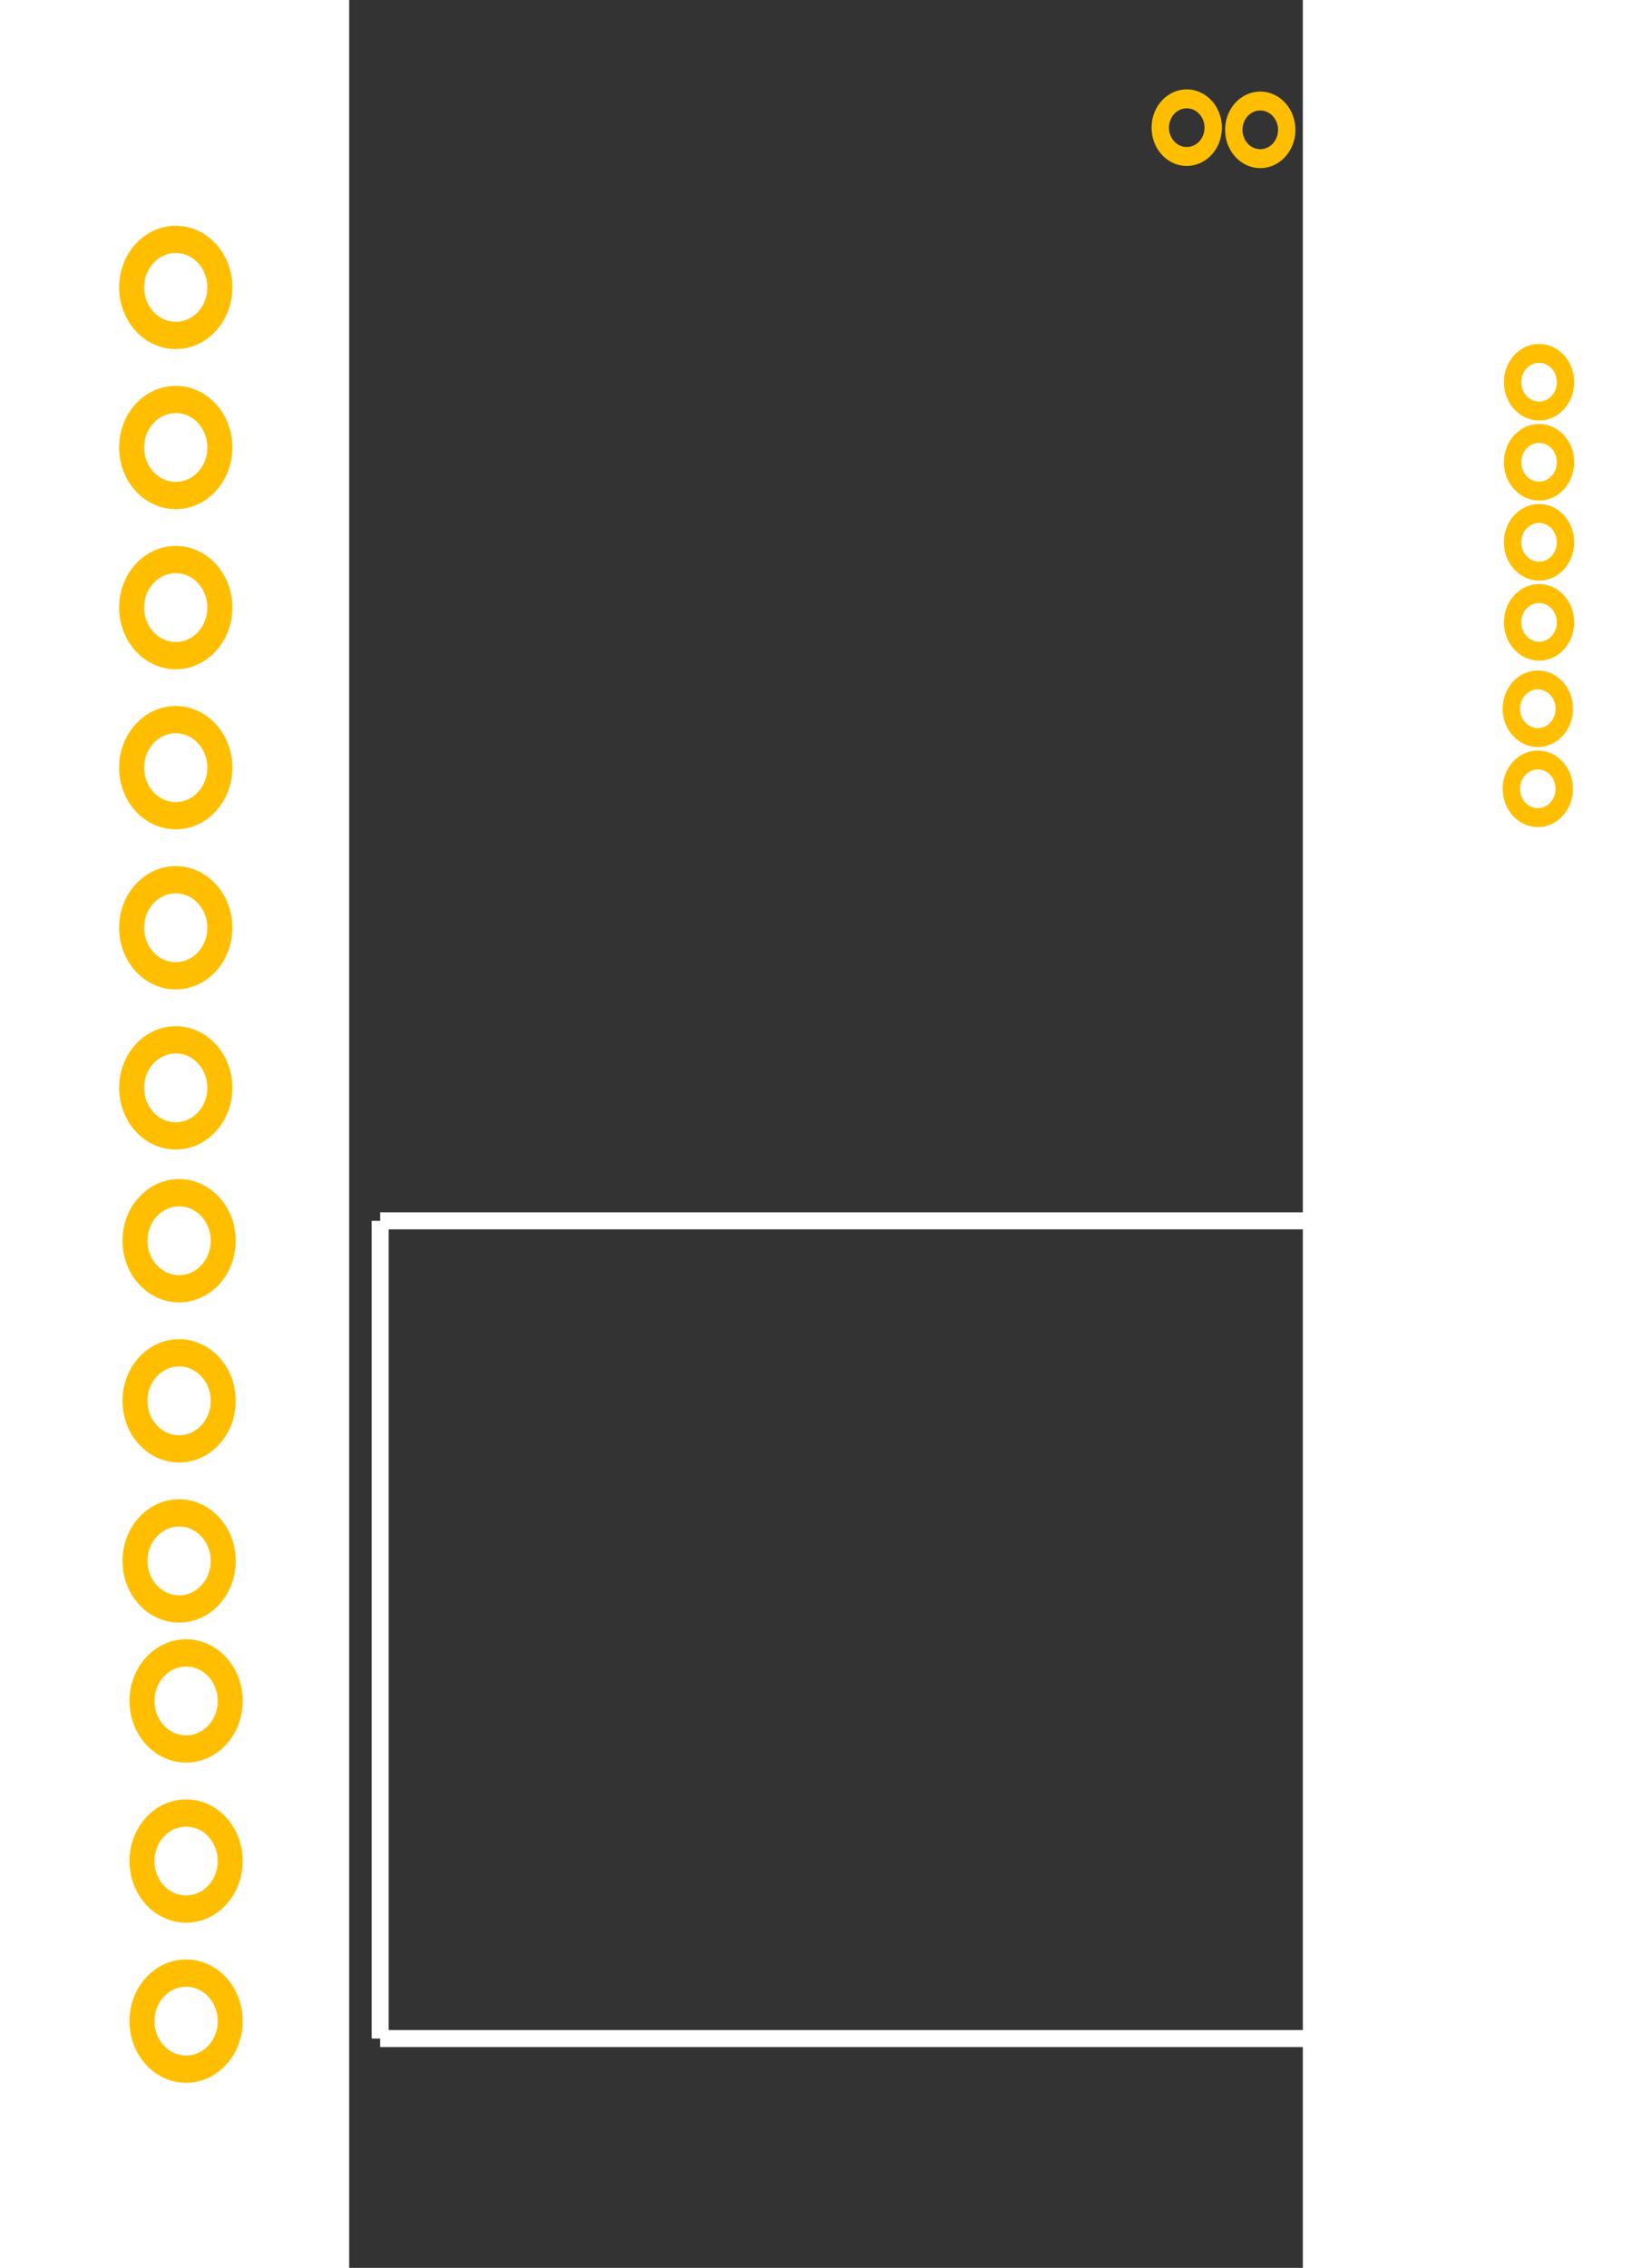 <?xml version='1.0' encoding='UTF-8' standalone='no'?>
<svg xmlns="http://www.w3.org/2000/svg" height="75.5mm" x="0px" xml:space="preserve" y="0px" width="55mm" xmlns:xml="http://www.w3.org/XML/1998/namespace" version="1.1" id="Layer_1" enable-background="new 0 0 39 51"  gorn="0" viewBox="0 0 42.059 100.013">
    <rect x="0" y="0" width="42.059" height="100.013" fill="#333333" stroke="none"/>
    <defs id="defs34" />
    <desc id="desc3" >
        <referenceFile >2-ChannelRelay-5v10a-pcb.svg</referenceFile>
    </desc>
    <g transform="translate(0.648,53.119)" >
        <g >
            <g id="silkscreen"  gorn="0.3.0.0">
                <line stroke-width="0.75" fill="none" id="line6"  y1="0.72" y2="36.78" stroke="#ffffff" x1="0.72" gorn="0.3.0.0.0" x2="0.72"/>
                <line stroke-width="0.75" fill="none" id="line8"  y1="36.78" y2="36.78" stroke="#ffffff" x1="0.72" gorn="0.3.0.0.1" x2="50.28"/>
                <line stroke-width="0.75" fill="none" id="line10"  y1="36.78" y2="0.72" stroke="#ffffff" x1="50.28" gorn="0.3.0.0.2" x2="50.28"/>
                <line stroke-width="0.75" fill="none" id="line12"  y1="0.72" y2="0.72" stroke="#ffffff" x1="0.72" gorn="0.3.0.0.3" x2="50.28"/>
            </g>
        </g>
    </g>
    <g transform="matrix(1.297,0,0,1.412,-20.143,64.337)" >
        <g >
            <g id="copper0"  gorn="0.4.0.0">
                <g id="copper1"  gorn="0.4.0.0.0">
                    <circle stroke-width="0.851" fill="none" id="connector17pin"  cx="9.634" stroke="#ffbf00" cy="-36.588" r="1.5" gorn="0.4.0.0.0.0"/>
                    <circle stroke-width="0.851" fill="none" id="connector9pin"  cx="9.634" stroke="#ffbf00" cy="-31.588" r="1.5" gorn="0.4.0.0.0.1"/>
                    <circle stroke-width="0.851" fill="none" id="connector13pin"  cx="9.634" stroke="#ffbf00" cy="-26.588" r="1.5" gorn="0.4.0.0.0.2"/>
                    <circle stroke-width="0.851" fill="none" id="connector16pin"  cx="9.634" stroke="#ffbf00" cy="-21.588" r="1.5" gorn="0.4.0.0.0.3"/>
                    <circle stroke-width="0.851" fill="none" id="connector8pin"  cx="9.634" stroke="#ffbf00" cy="-16.588" r="1.5" gorn="0.4.0.0.0.4"/>
                    <circle stroke-width="0.851" fill="none" id="connector12pin"  cx="9.634" stroke="#ffbf00" cy="-11.588" r="1.5" gorn="0.4.0.0.0.5"/>
                    <circle stroke-width="0.591" fill="none" id="connector0pad"  cx="55.991" stroke="#ffbf00" cy="-33.627" r="0.9" gorn="0.4.0.0.0.6"/>
                    <circle stroke-width="0.591" fill="none" id="connector5pad"  cx="55.991" stroke="#ffbf00" cy="-31.127" r="0.9" gorn="0.4.0.0.0.7"/>
                    <circle stroke-width="0.591" fill="none" id="connector4pad"  cx="55.991" stroke="#ffbf00" cy="-28.627" r="0.9" gorn="0.4.0.0.0.8"/>
                    <circle stroke-width="0.591" fill="none" id="connector3pad"  cx="55.991" stroke="#ffbf00" cy="-26.127" r="0.9" gorn="0.4.0.0.0.9"/>
                    <g transform="matrix(-0.027,1,-1,-0.027,0,0)" >
                        <g >
                            <circle stroke-width="0.591" fill="none" id="connector19pin"  cx="-42.734" stroke="#ffbf00" cy="-45.357" r="0.9" gorn="0.4.0.0.0.10.0.0"/>
                        </g>
                    </g>
                    <g transform="matrix(-0.027,1,-1,-0.027,0,0)" >
                        <g >
                            <circle stroke-width="0.591" fill="none" id="connector18pin"  cx="-42.734" stroke="#ffbf00" cy="-42.857" r="0.9" gorn="0.4.0.0.0.11.0.0"/>
                        </g>
                    </g>
                    <circle stroke-width="0.851" fill="none" id="connector15pin"  cx="9.748" stroke="#ffbf00" cy="-6.813" r="1.5" gorn="0.4.0.0.0.12"/>
                    <circle stroke-width="0.851" fill="none" id="connector7pin"  cx="9.748" stroke="#ffbf00" cy="-1.813" r="1.5" gorn="0.4.0.0.0.13"/>
                    <circle stroke-width="0.851" fill="none" id="connector11pin"  cx="9.748" stroke="#ffbf00" cy="3.187" r="1.5" gorn="0.4.0.0.0.14"/>
                    <ellipse rx="0.9" ry="0.9" stroke-width="0.591" fill="none" id="connector2pad"  cx="55.949" stroke="#ffbf00" cy="-23.428" gorn="0.4.0.0.0.15"/>
                    <ellipse rx="0.9" ry="0.9" stroke-width="0.591" fill="none" id="connector1pad"  cx="55.949" stroke="#ffbf00" cy="-20.928" gorn="0.4.0.0.0.16"/>
                    <circle stroke-width="0.851" fill="none" id="connector14pin"  cx="9.986" stroke="#ffbf00" r="1.5" cy="7.56" gorn="0.4.0.0.0.17"/>
                    <circle stroke-width="0.851" fill="none" id="connector6pin"  cx="9.986" stroke="#ffbf00" r="1.5" cy="12.56" gorn="0.4.0.0.0.18"/>
                    <circle stroke-width="0.851" fill="none" id="connector10pin"  cx="9.986" stroke="#ffbf00" r="1.5" cy="17.56" gorn="0.4.0.0.0.19"/>
                </g>
            </g>
        </g>
    </g>
    <g transform="translate(0,49.013)" >
        <g >
            <g id="keepout"  gorn="0.5.0.0"/>
        </g>
    </g>
    <g transform="translate(0,49.013)" >
        <g >
            <g id="soldermask"  gorn="0.6.0.0"/>
        </g>
    </g>
    <g transform="translate(0,49.013)" >
        <g >
            <g id="outline"  gorn="0.7.0.0"/>
        </g>
    </g>
</svg>
